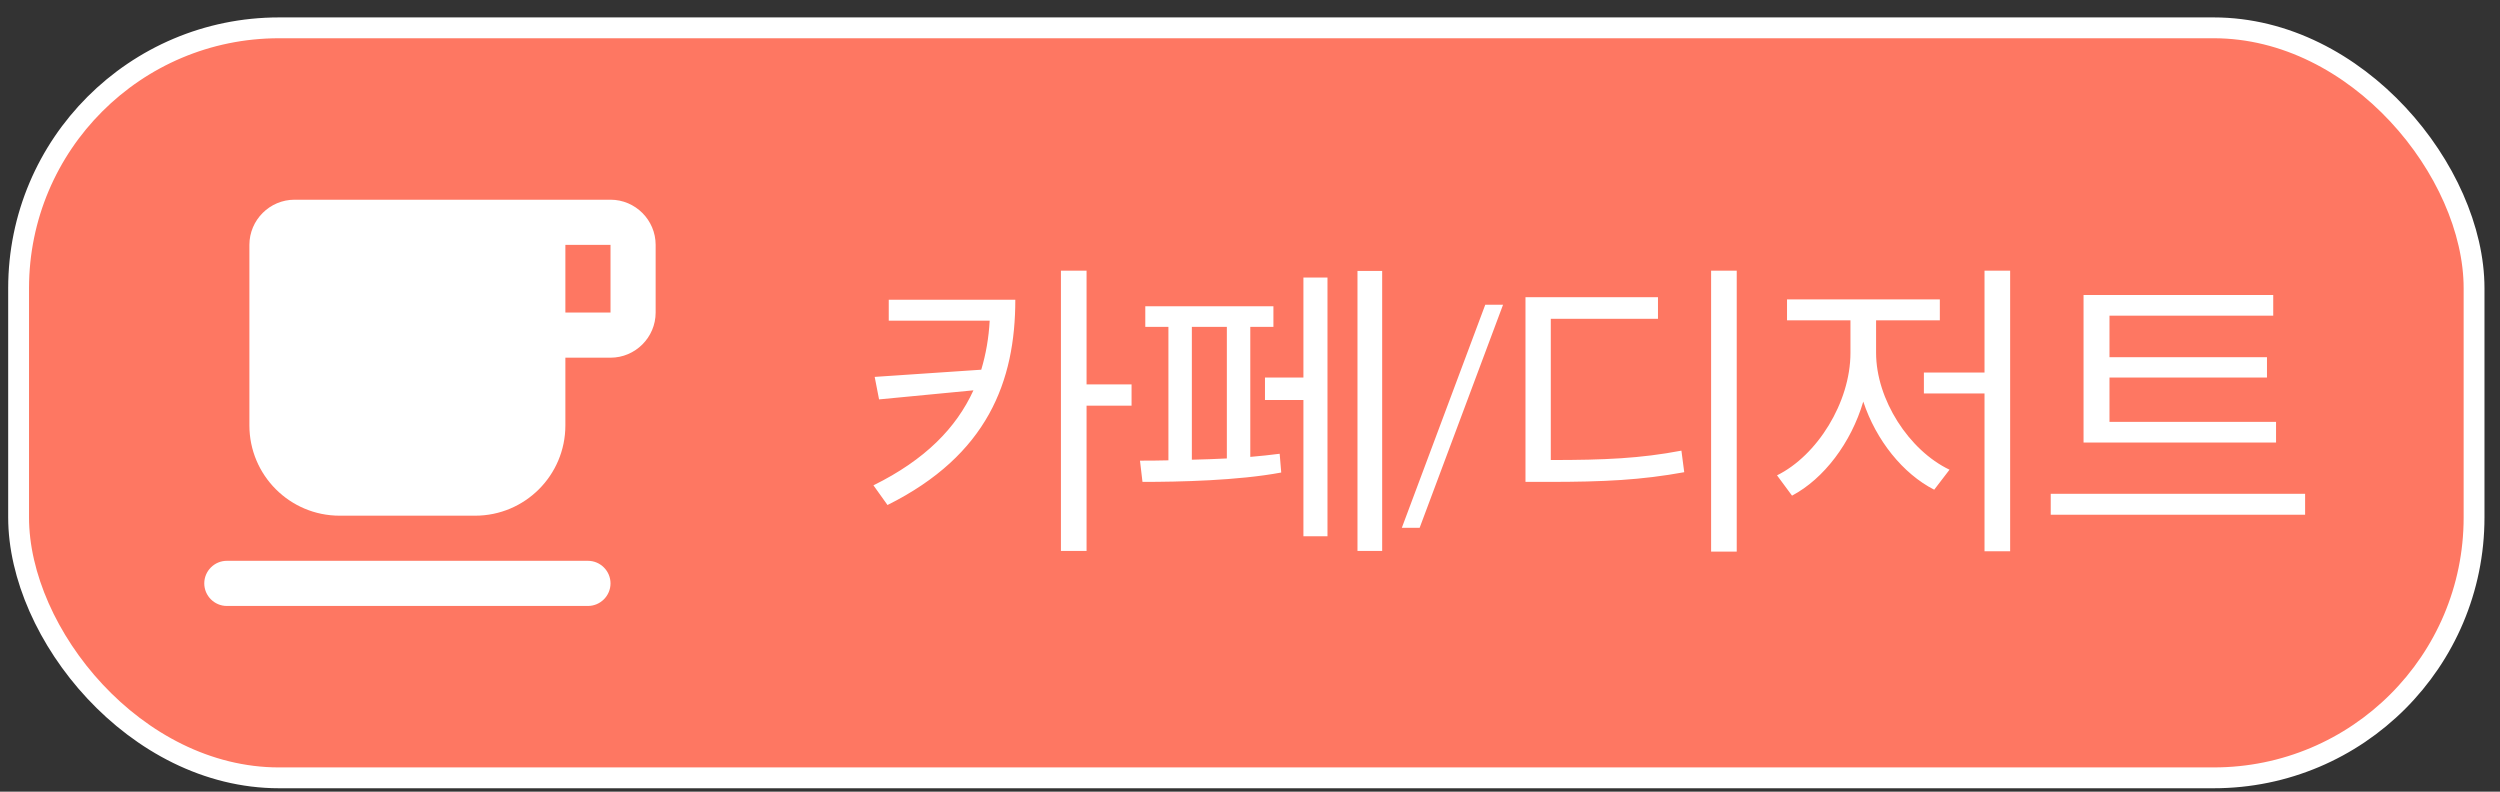 <svg width="120" height="38" viewBox="0 0 120 38" fill="none" xmlns="http://www.w3.org/2000/svg">
<rect x="0" y="0" width="120" height="38" fill="#333333" stroke="none"/>
<rect x="0.893" y="1.336" width="117.862" height="36" rx="12.5" fill="#FE7762" stroke="white"/>
<path d="M29.305 9.586H14.138C12.946 9.586 11.971 10.561 11.971 11.753V20.419C11.971 22.813 13.91 24.753 16.305 24.753H22.805C25.199 24.753 27.138 22.813 27.138 20.419V17.169H29.305C30.496 17.169 31.471 16.194 31.471 15.003V11.753C31.471 10.561 30.496 9.586 29.305 9.586ZM29.305 15.003H27.138V11.753H29.305V15.003ZM10.888 29.086H28.221C28.817 29.086 29.305 28.598 29.305 28.003C29.305 27.407 28.817 26.919 28.221 26.919H10.888C10.292 26.919 9.805 27.407 9.805 28.003C9.805 28.598 10.292 29.086 10.888 29.086Z" fill="white"/>
<path d="M42.66 14.386V15.391H47.505C47.46 16.216 47.325 16.996 47.1 17.746L41.985 18.091L42.195 19.171L46.725 18.736C45.9 20.536 44.415 22.066 41.925 23.296L42.6 24.241C47.415 21.841 48.735 18.286 48.735 14.386H42.66ZM54.315 18.451H52.155V12.991H50.925V26.446H52.155V19.471H54.315V18.451ZM57.209 15.691H58.889V22.006C58.319 22.036 57.764 22.051 57.209 22.066V15.691ZM60.014 15.691H61.124V14.701H54.974V15.691H56.084V22.096C55.574 22.111 55.124 22.111 54.719 22.111L54.839 23.131C56.594 23.131 59.414 23.071 61.499 22.681L61.424 21.781C60.989 21.841 60.494 21.886 60.014 21.931V15.691ZM62.564 18.121H60.719V19.201H62.564V25.741H63.719V13.321H62.564V18.121ZM65.159 13.006V26.446H66.344V13.006H65.159ZM72.147 14.626L68.142 25.336H67.287L71.293 14.626H72.147ZM74.438 15.301H79.583V14.266H73.223V23.131H74.303C77.018 23.131 78.773 23.041 80.843 22.666L80.708 21.631C78.728 22.006 77.033 22.081 74.438 22.081V15.301ZM82.133 12.991V26.476H83.363V12.991H82.133ZM90.052 15.376H93.112V14.371H85.777V15.376H88.822V16.936C88.822 19.321 87.217 21.871 85.297 22.816L86.017 23.791C87.547 22.981 88.852 21.256 89.437 19.276C90.052 21.136 91.342 22.741 92.842 23.506L93.577 22.546C91.627 21.616 90.052 19.171 90.052 16.936V15.376ZM95.257 12.991V17.881H92.347V18.886H95.257V26.461H96.487V12.991H95.257ZM109.25 20.251H101.255V18.121H108.815V17.146H101.255V15.151H109.115V14.161H100.01V21.241H109.25V20.251ZM98.435 23.701V24.706H110.645V23.701H98.435Z" fill="white"/>
</svg>
